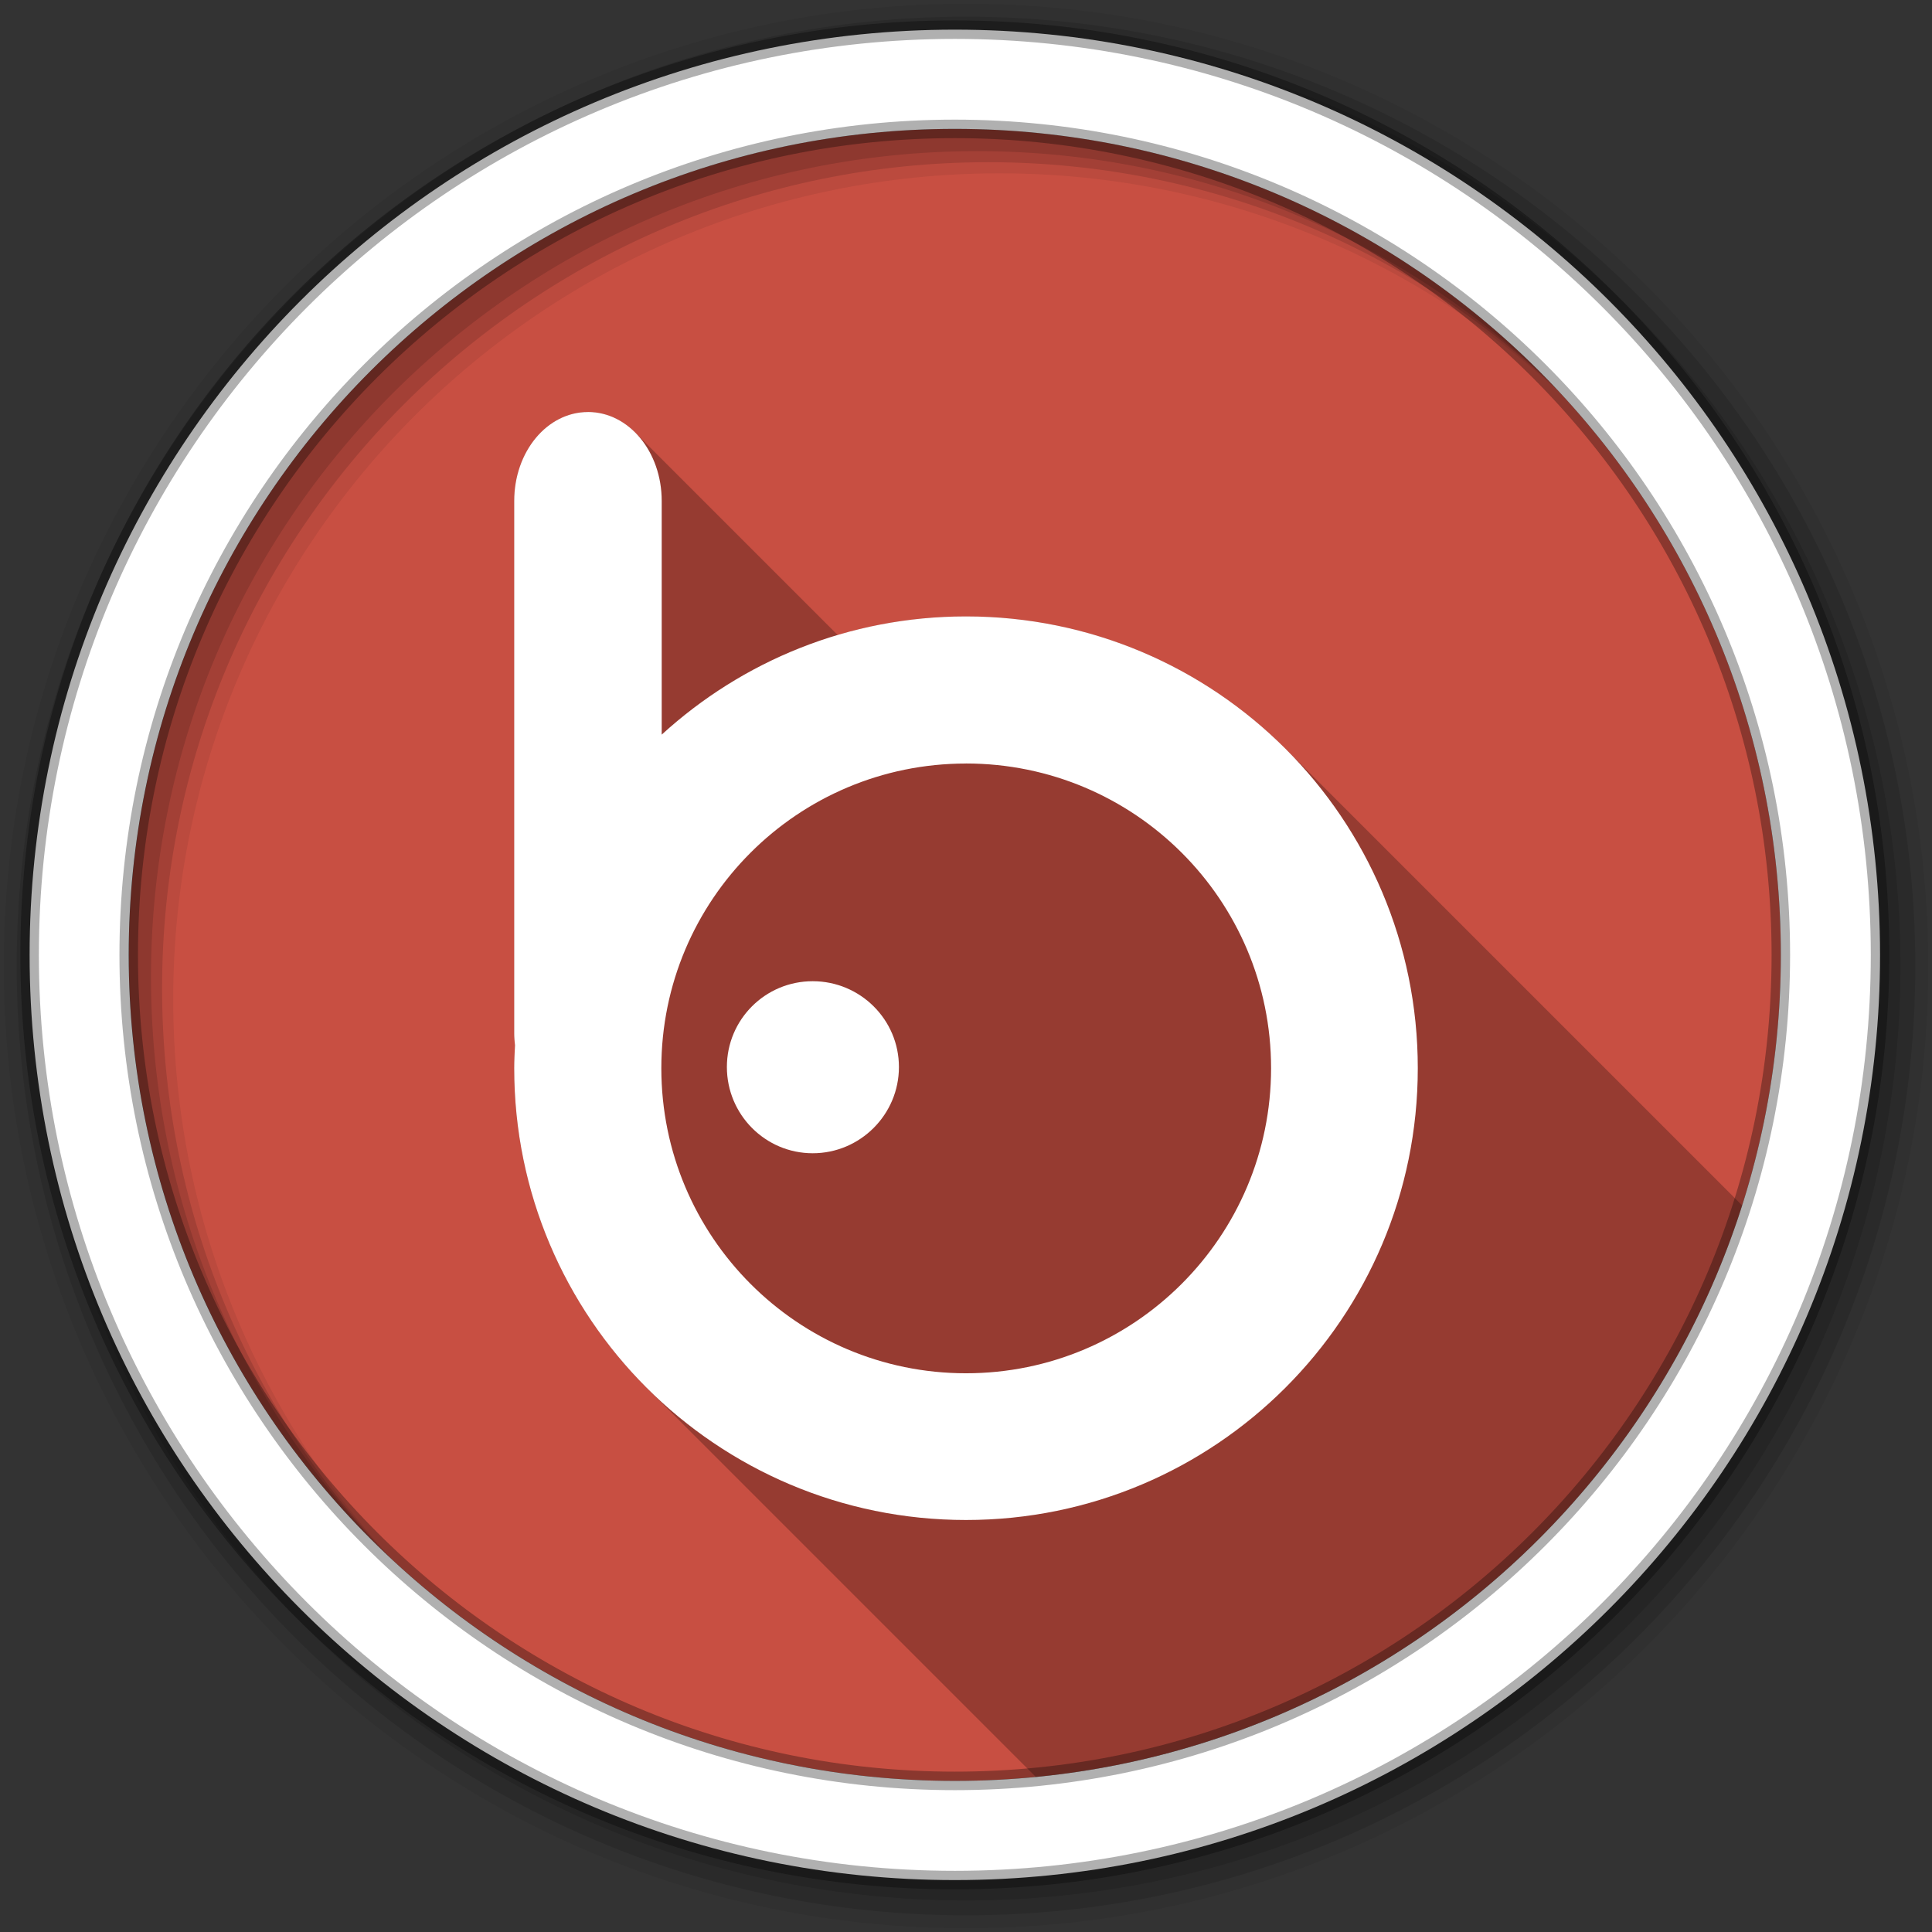 <svg xmlns="http://www.w3.org/2000/svg" viewBox="0 0 512 512"><rect x="0" y="0" width="512" height="512" fill="#333333" stroke="none"/><g fill-rule="evenodd"><path fill="#c84f42" d="m471.95 253.05c0 120.9-98.01 218.91-218.91 218.91s-218.91-98.01-218.91-218.91 98.01-218.91 218.91-218.91 218.91 98.01 218.91 218.91"/><path fill-opacity=".067" d="m256 1c-140.83 0-255 114.17-255 255s114.17 255 255 255 255-114.17 255-255-114.17-255-255-255m8.827 44.931c120.9 0 218.9 98 218.9 218.9s-98 218.9-218.9 218.9-218.93-98-218.93-218.9 98.03-218.9 218.93-218.9"/><g fill-opacity=".129"><path d="m256 4.43c-138.94 0-251.57 112.63-251.57 251.57s112.63 251.57 251.57 251.57 251.57-112.63 251.57-251.57-112.63-251.57-251.57-251.57m5.885 38.556c120.9 0 218.9 98 218.9 218.9s-98 218.9-218.9 218.9-218.93-98-218.93-218.9 98.03-218.9 218.93-218.9"/><path d="m256 8.36c-136.77 0-247.64 110.87-247.64 247.64s110.87 247.64 247.64 247.64 247.64-110.87 247.64-247.64-110.87-247.64-247.64-247.64m2.942 31.691c120.9 0 218.9 98 218.9 218.9s-98 218.9-218.9 218.9-218.93-98-218.93-218.9 98.03-218.9 218.93-218.9"/></g><path fill="#fff" stroke="#000" stroke-opacity=".31" stroke-width="4.904" d="m253.04 7.86c-135.42 0-245.19 109.78-245.19 245.19 0 135.42 109.78 245.19 245.19 245.19 135.42 0 245.19-109.78 245.19-245.19 0-135.42-109.78-245.19-245.19-245.19m0 26.297c120.9 0 218.9 98 218.9 218.9s-98 218.9-218.9 218.9-218.93-98-218.93-218.9 98.03-218.9 218.93-218.9z"/></g><path d="m155.82 109.19l19.2 19.2c0.001 0.005 0.001 0.009 0.002 0.014l-19.21-19.21c-10.823 0-19.539 10.507-19.539 23.572v141.12c0 1.066 0.095 2.074 0.207 3.102 0.004 0.033-0.004 0.07 0 0.104-0.1 2.01-0.207 3.964-0.207 5.996 0 33.06 13.4 62.994 35.07 84.66l103.16 103.16c88.25-8.59 161.14-69.58 187.18-151.46l-121.02-121.02c-21.665-21.665-51.595-35.06-84.66-35.06-11.825 0-23.24 1.721-34.01 4.92l-53.688-53.688c-3.381-3.381-7.73-5.41-12.484-5.41" opacity=".25"/><path fill="#fff" d="m155.81 109.19c-10.823 0-19.54 10.506-19.54 23.572v141.12c0 1.066 0.095 2.075 0.207 3.102 0.004 0.033-0.004 0.07 0 0.103-0.1 2.01-0.207 3.965-0.207 5.997 0 66.12 53.596 119.73 119.73 119.73 66.12 0 119.73-53.596 119.73-119.73 0-66.12-53.596-119.73-119.73-119.73-31.1 0-59.35 11.887-80.64 31.33v-61.931c0-13.07-8.717-23.572-19.54-23.572m100.18 93.15c44.616 0 80.85 36.13 80.85 80.75 0 44.616-36.23 80.85-80.85 80.85-44.616 0-80.74-36.23-80.74-80.85 0-44.616 36.13-80.74 80.75-80.74m-40.633 57.689c-12.585 0-22.745 10.16-22.745 22.745s10.16 22.849 22.745 22.849 22.849-10.263 22.849-22.849c0-12.585-10.263-22.745-22.849-22.745"/></svg>